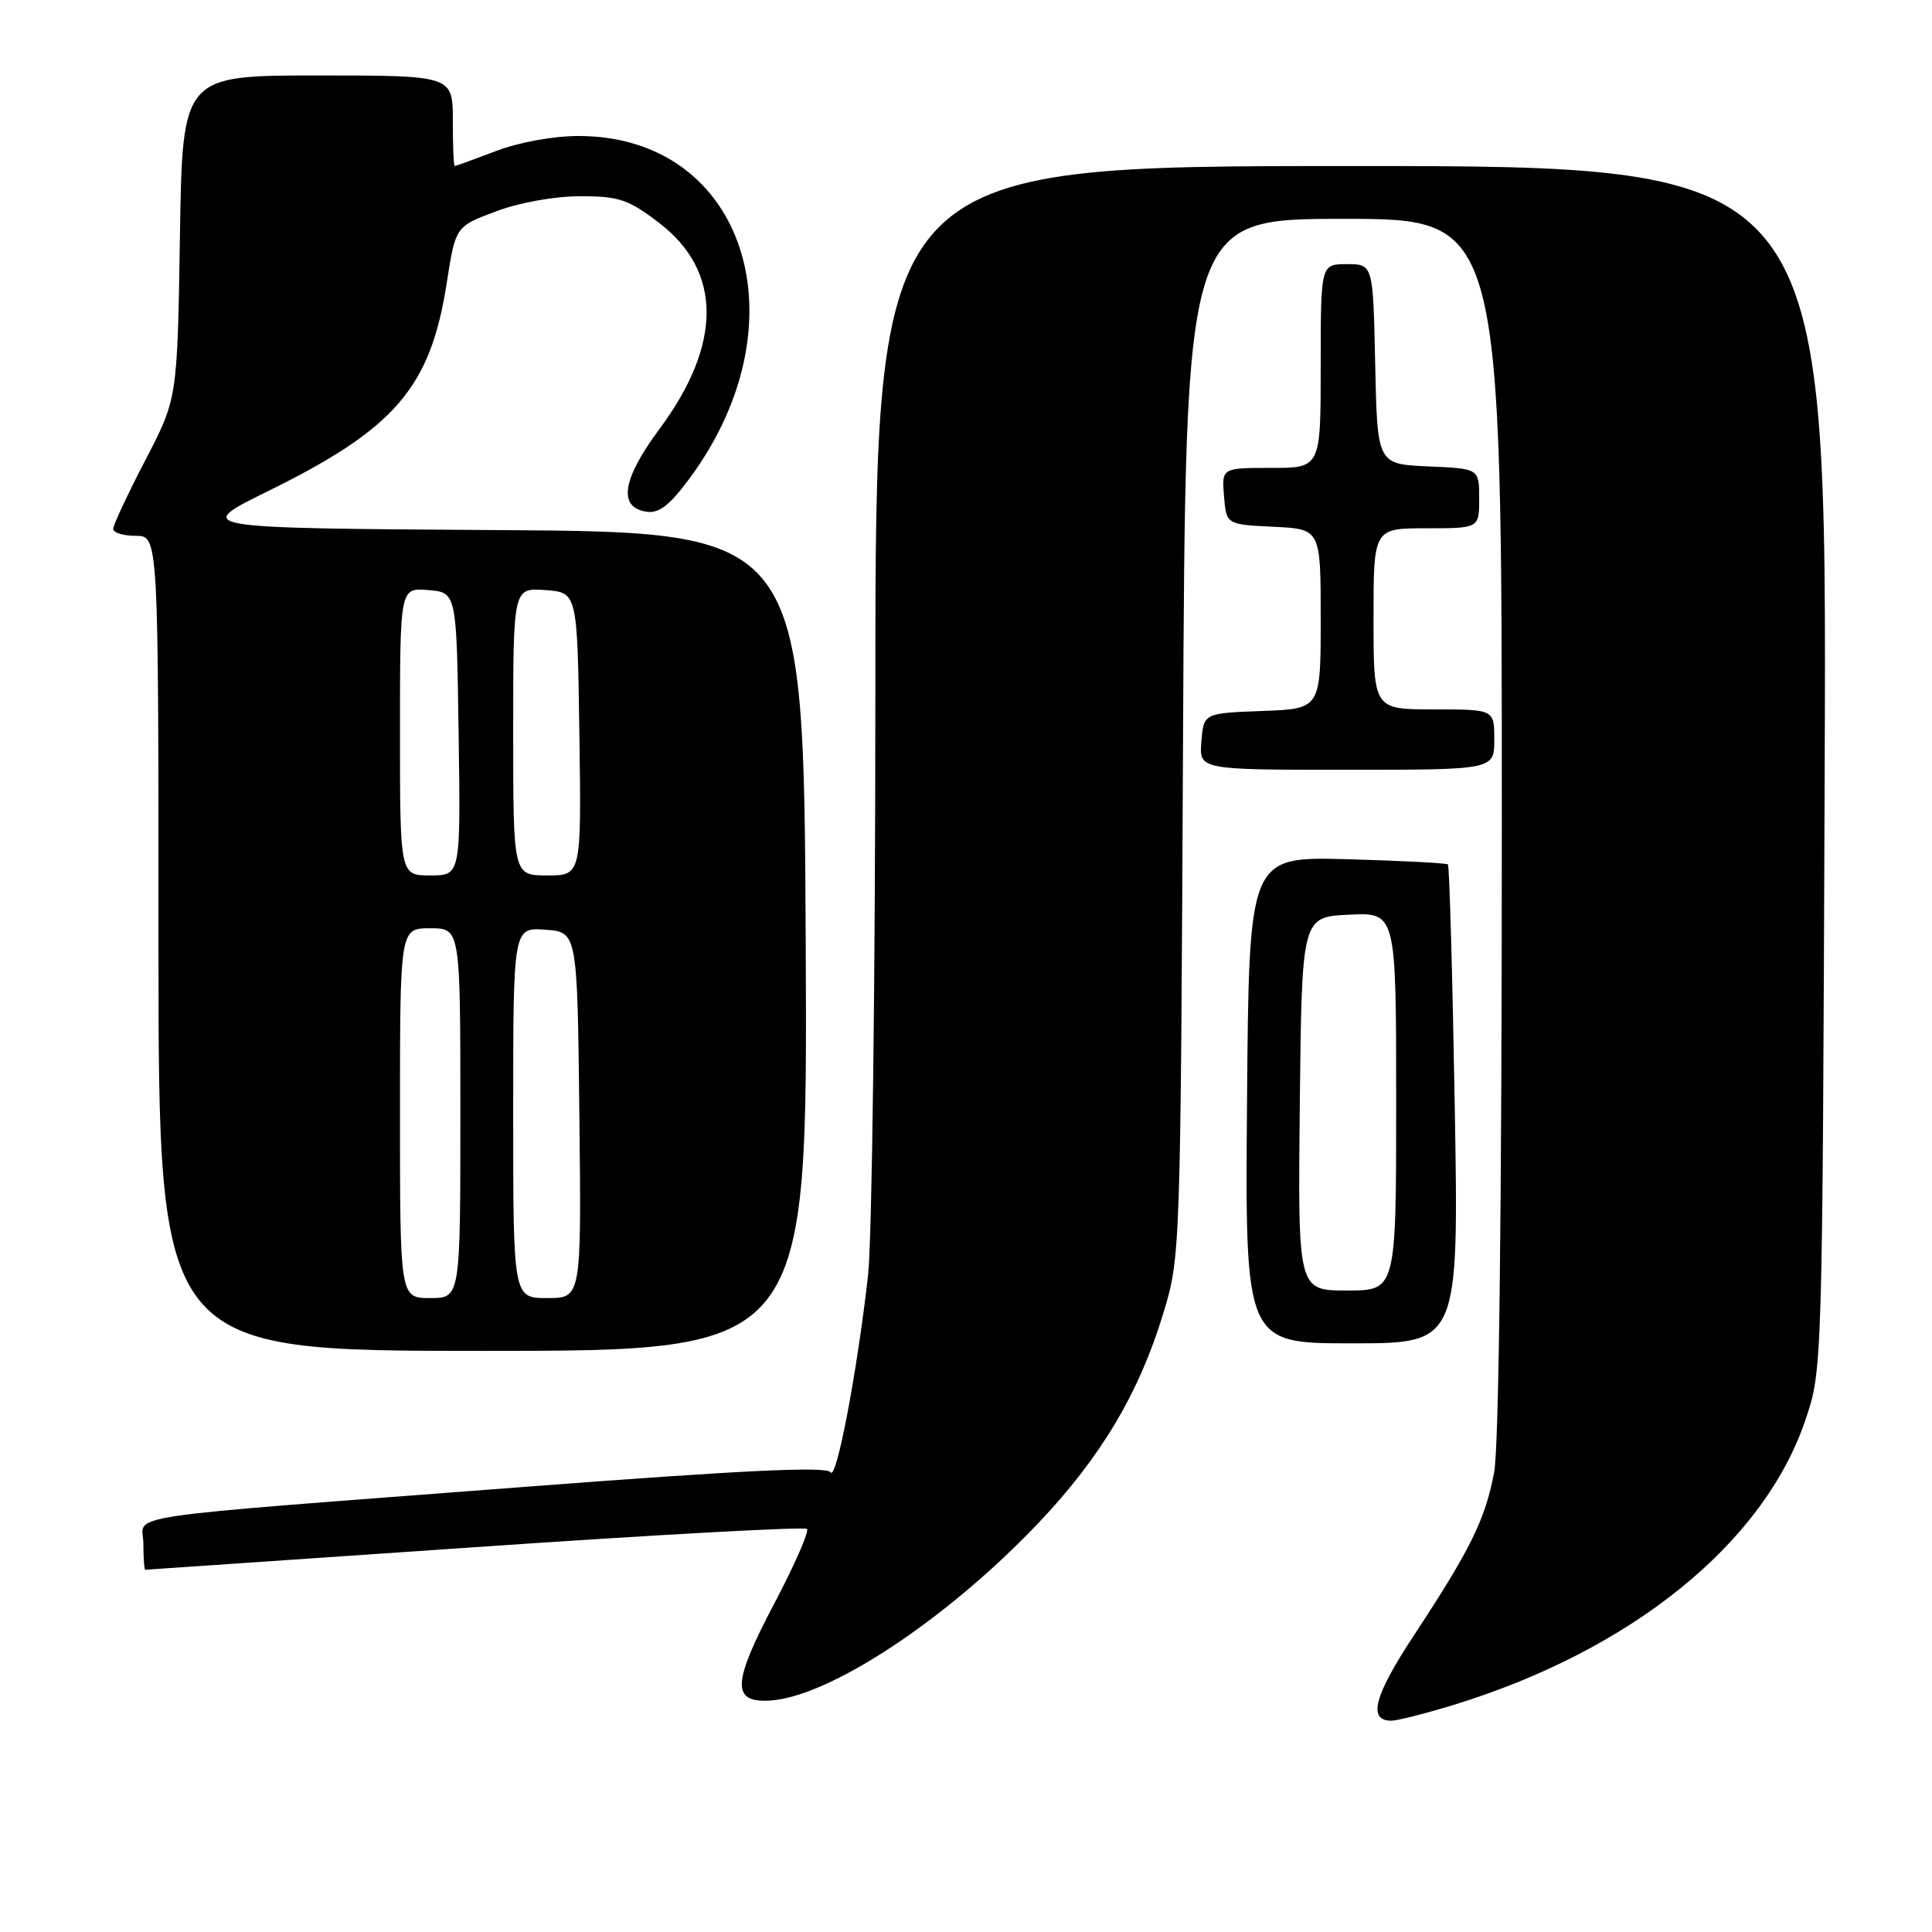 <?xml version="1.0" encoding="UTF-8" standalone="no"?>
<!DOCTYPE svg PUBLIC "-//W3C//DTD SVG 1.1//EN" "http://www.w3.org/Graphics/SVG/1.1/DTD/svg11.dtd" >
<svg xmlns="http://www.w3.org/2000/svg" xmlns:xlink="http://www.w3.org/1999/xlink" version="1.1" viewBox="0 0 256 256">
 <g >
 <path fill="currentColor"
d=" M 192.64 225.90 C 216.20 218.66 233.71 204.48 239.22 188.17 C 241.48 181.50 241.48 181.49 241.78 101.75 C 242.08 22.00 242.08 22.00 179.04 22.00 C 116.00 22.00 116.00 22.00 115.99 91.25 C 115.99 129.34 115.55 164.32 115.02 169.00 C 113.56 181.92 110.81 196.32 110.05 195.08 C 109.56 194.28 98.45 194.81 70.43 196.95 C 13.69 201.29 19.00 200.51 19.00 204.58 C 19.00 206.46 19.11 208.00 19.25 208.00 C 19.39 208.00 39.04 206.65 62.93 205.01 C 86.81 203.36 106.61 202.28 106.93 202.59 C 107.24 202.91 105.31 207.32 102.64 212.39 C 97.06 222.96 96.91 225.58 101.88 225.34 C 109.75 224.97 125.45 214.61 137.64 201.76 C 145.90 193.04 150.94 184.58 154.15 174.00 C 156.41 166.56 156.43 165.96 156.76 97.75 C 157.09 29.00 157.09 29.00 178.04 29.00 C 199.00 29.00 199.00 29.00 199.00 109.36 C 199.00 159.66 198.62 191.73 197.98 195.09 C 196.79 201.37 194.88 205.24 187.36 216.68 C 182.07 224.71 181.20 228.00 184.36 228.00 C 185.15 228.00 188.87 227.05 192.64 225.90 Z  M 106.76 124.75 C 106.50 70.50 106.50 70.50 66.03 70.24 C 25.56 69.98 25.56 69.98 35.53 65.07 C 52.38 56.78 57.04 51.35 59.19 37.52 C 60.36 30.01 60.36 30.01 65.72 28.01 C 68.82 26.84 73.52 26.00 76.89 26.00 C 82.01 26.00 83.27 26.42 87.32 29.52 C 95.71 35.92 95.73 45.61 87.37 56.86 C 82.43 63.51 81.85 67.27 85.70 67.81 C 87.34 68.05 88.78 66.91 91.43 63.31 C 106.66 42.62 98.72 18.11 76.76 18.02 C 73.39 18.01 68.85 18.83 65.76 20.00 C 62.87 21.10 60.39 22.00 60.25 22.00 C 60.11 22.00 60.00 19.30 60.00 16.00 C 60.00 10.00 60.00 10.00 42.09 10.00 C 24.17 10.00 24.17 10.00 23.84 31.41 C 23.50 52.82 23.50 52.82 19.25 60.99 C 16.91 65.49 15.00 69.58 15.00 70.08 C 15.00 70.59 16.35 71.00 18.00 71.00 C 21.00 71.00 21.00 71.00 21.00 125.00 C 21.00 179.00 21.00 179.00 64.01 179.00 C 107.02 179.00 107.02 179.00 106.76 124.75 Z  M 192.76 146.44 C 192.46 129.08 192.05 114.73 191.86 114.54 C 191.66 114.36 185.65 114.05 178.50 113.85 C 165.50 113.50 165.50 113.50 165.24 145.75 C 164.97 178.00 164.97 178.00 179.14 178.00 C 193.30 178.00 193.30 178.00 192.76 146.44 Z  M 198.00 98.00 C 198.00 94.00 198.00 94.00 190.00 94.00 C 182.00 94.00 182.00 94.00 182.00 82.00 C 182.00 70.00 182.00 70.00 189.00 70.00 C 196.00 70.00 196.00 70.00 196.00 66.05 C 196.00 62.09 196.00 62.09 189.25 61.80 C 182.50 61.50 182.50 61.50 182.22 48.25 C 181.94 35.00 181.94 35.00 178.47 35.00 C 175.00 35.00 175.00 35.00 175.00 48.50 C 175.00 62.00 175.00 62.00 168.44 62.00 C 161.88 62.00 161.88 62.00 162.19 65.75 C 162.50 69.50 162.50 69.50 168.75 69.80 C 175.00 70.10 175.00 70.10 175.00 82.01 C 175.00 93.92 175.00 93.92 167.25 94.21 C 159.50 94.50 159.50 94.50 159.19 98.25 C 158.88 102.00 158.88 102.00 178.44 102.00 C 198.00 102.00 198.00 102.00 198.00 98.00 Z  M 53.00 147.50 C 53.00 123.00 53.00 123.00 57.00 123.00 C 61.00 123.00 61.00 123.00 61.00 147.50 C 61.00 172.00 61.00 172.00 57.00 172.00 C 53.00 172.00 53.00 172.00 53.00 147.50 Z  M 68.00 147.44 C 68.00 122.89 68.00 122.89 72.25 123.19 C 76.50 123.50 76.50 123.50 76.77 147.75 C 77.04 172.00 77.04 172.00 72.52 172.00 C 68.00 172.00 68.00 172.00 68.00 147.44 Z  M 53.00 96.94 C 53.00 77.88 53.00 77.88 56.75 78.19 C 60.50 78.50 60.50 78.50 60.77 97.25 C 61.04 116.00 61.04 116.00 57.02 116.00 C 53.00 116.00 53.00 116.00 53.00 96.94 Z  M 68.00 96.94 C 68.00 77.89 68.00 77.89 72.25 78.19 C 76.50 78.50 76.50 78.50 76.77 97.25 C 77.04 116.00 77.04 116.00 72.52 116.00 C 68.00 116.00 68.00 116.00 68.00 96.94 Z  M 172.23 146.25 C 172.50 121.50 172.50 121.50 178.75 121.20 C 185.00 120.90 185.00 120.90 185.00 145.95 C 185.00 171.00 185.00 171.00 178.48 171.00 C 171.97 171.00 171.97 171.00 172.23 146.25 Z "/>
</g>
</svg>